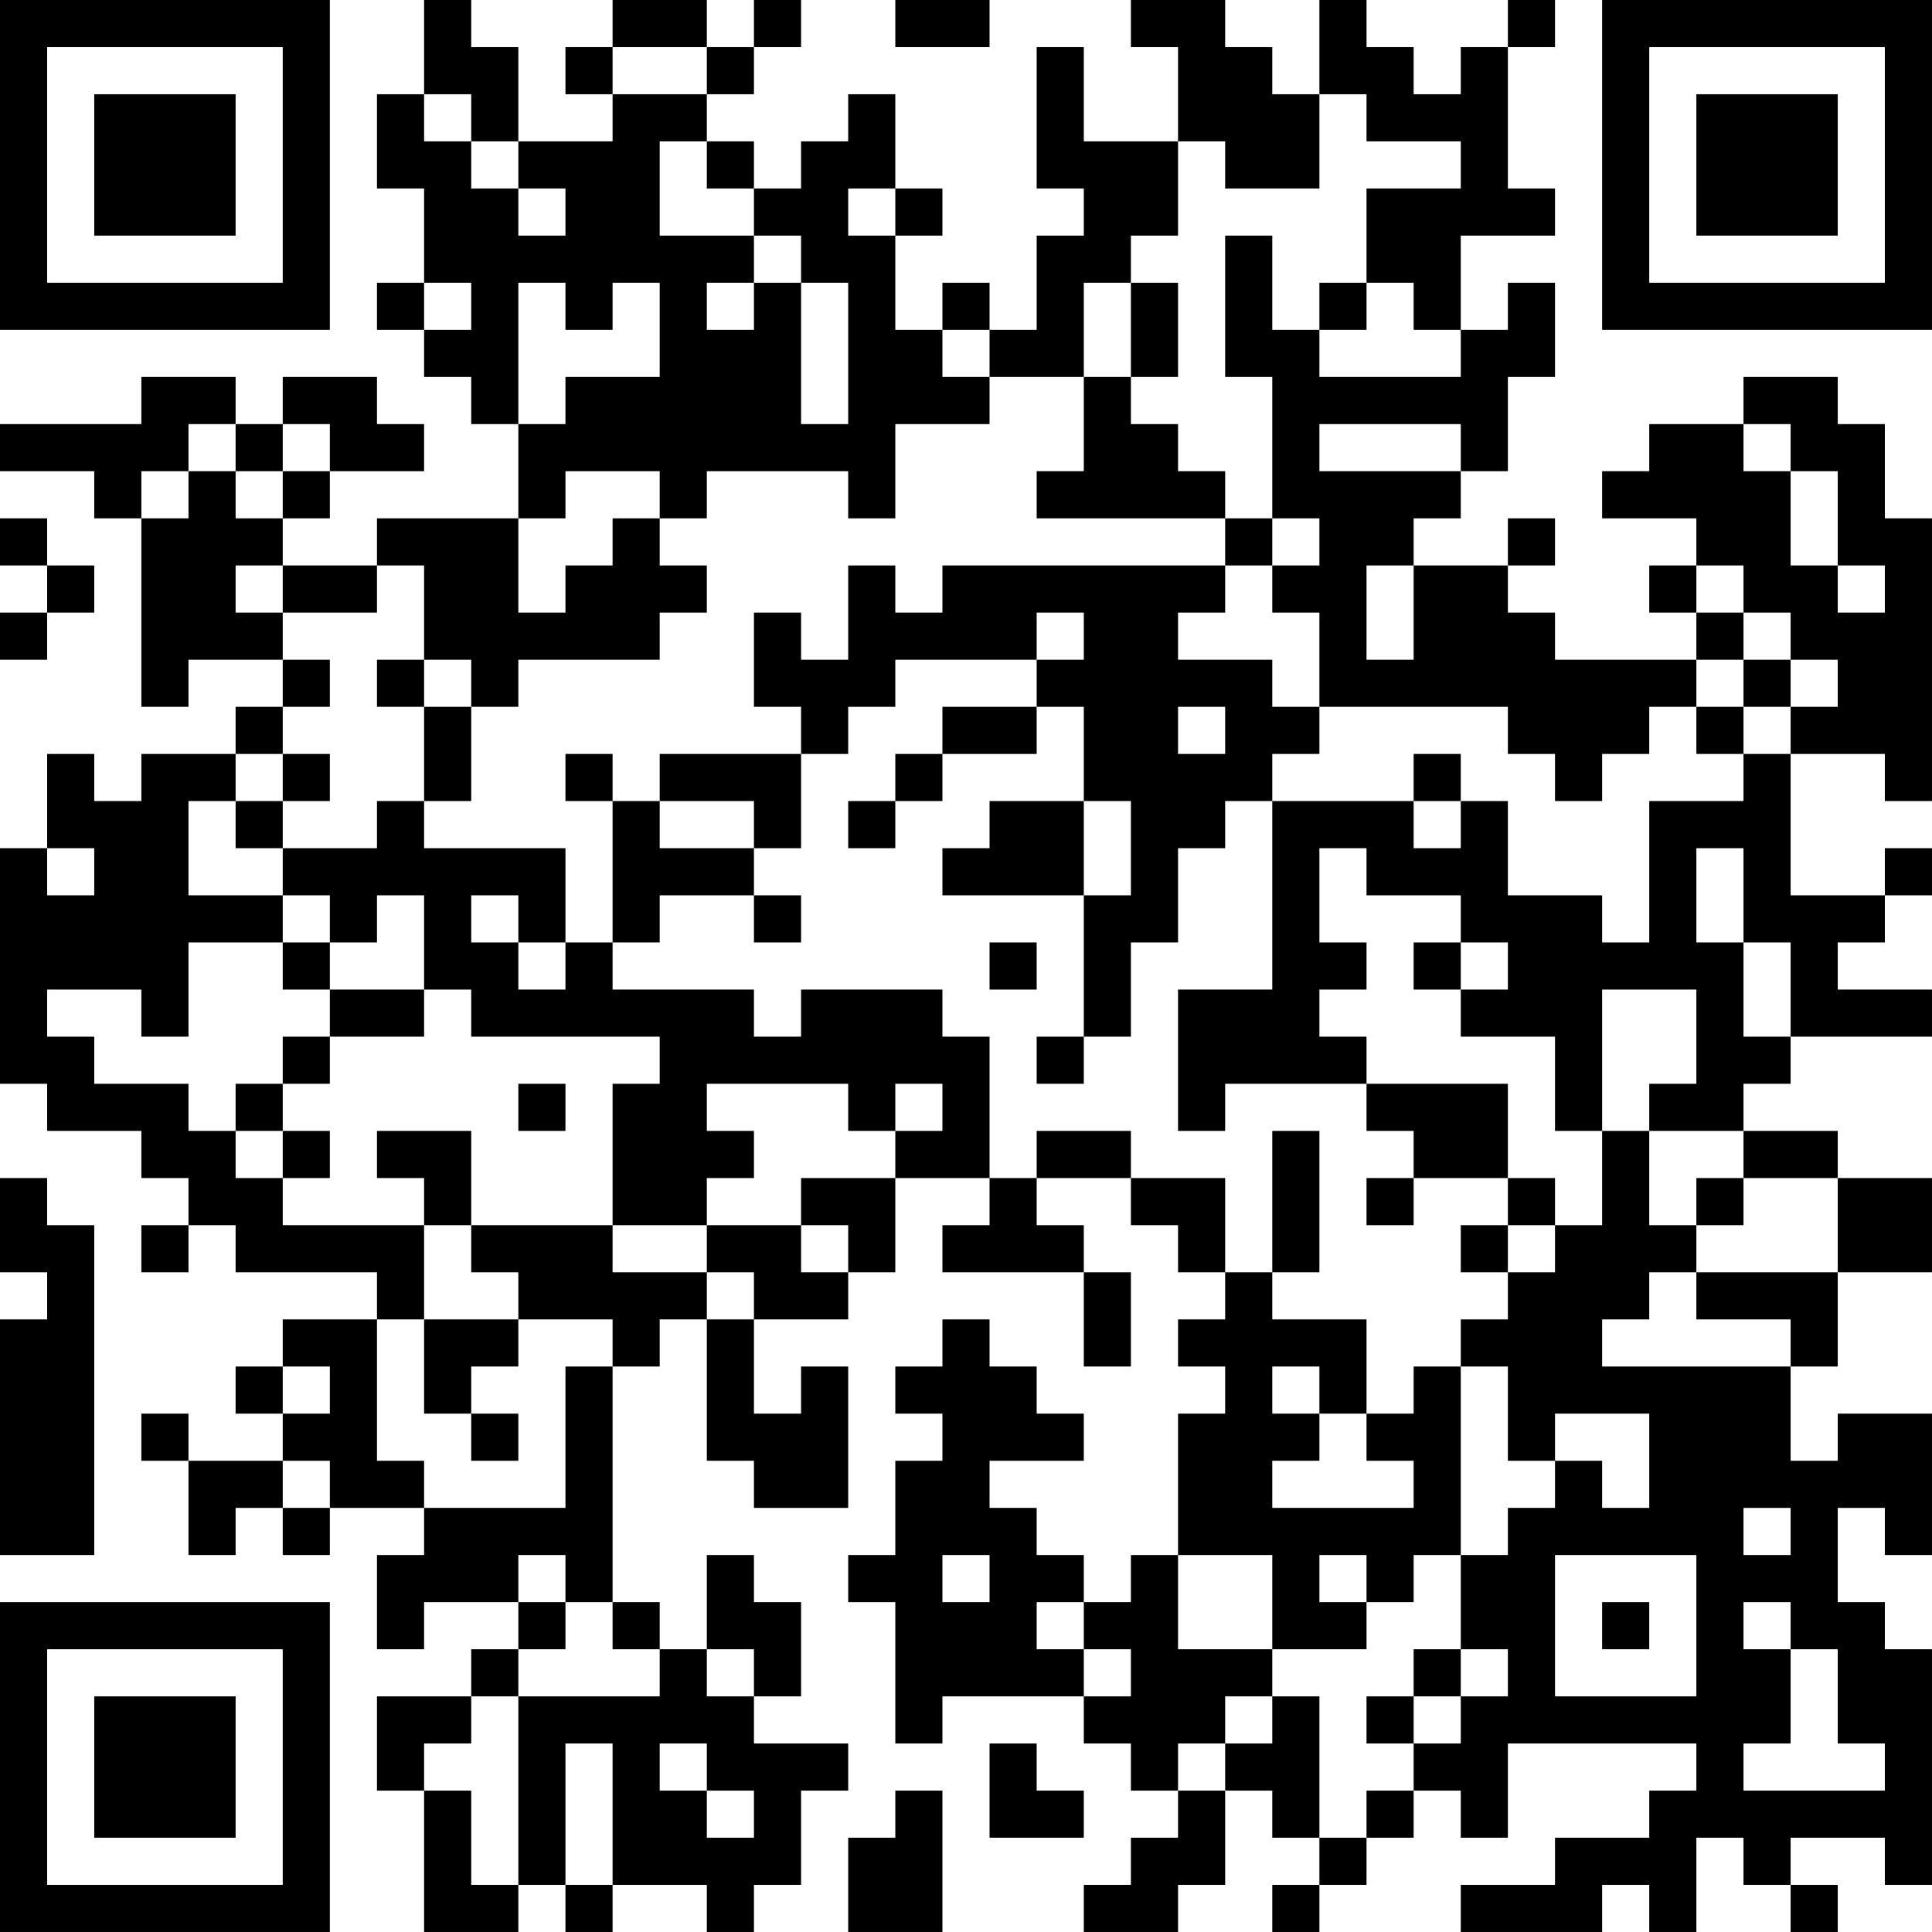 <?xml version="1.0" encoding="UTF-8"?>
<svg xmlns="http://www.w3.org/2000/svg" version="1.1" width="200" height="200" viewBox="0 0 200 200"><rect x="0" y="0" width="200" height="200" fill="#ffffff"/><g transform="scale(4.878)"><g transform="translate(0,0)"><path fill-rule="evenodd" d="M9 0L9 2L8 2L8 4L9 4L9 6L8 6L8 7L9 7L9 8L10 8L10 9L11 9L11 11L8 11L8 12L6 12L6 11L7 11L7 10L9 10L9 9L8 9L8 8L6 8L6 9L5 9L5 8L3 8L3 9L0 9L0 10L2 10L2 11L3 11L3 15L4 15L4 14L6 14L6 15L5 15L5 16L3 16L3 17L2 17L2 16L1 16L1 18L0 18L0 23L1 23L1 24L3 24L3 25L4 25L4 26L3 26L3 27L4 27L4 26L5 26L5 27L8 27L8 28L6 28L6 29L5 29L5 30L6 30L6 31L4 31L4 30L3 30L3 31L4 31L4 33L5 33L5 32L6 32L6 33L7 33L7 32L9 32L9 33L8 33L8 35L9 35L9 34L11 34L11 35L10 35L10 36L8 36L8 38L9 38L9 41L11 41L11 40L12 40L12 41L13 41L13 40L15 40L15 41L16 41L16 40L17 40L17 38L18 38L18 37L16 37L16 36L17 36L17 34L16 34L16 33L15 33L15 35L14 35L14 34L13 34L13 29L14 29L14 28L15 28L15 31L16 31L16 32L18 32L18 29L17 29L17 30L16 30L16 28L18 28L18 27L19 27L19 25L21 25L21 26L20 26L20 27L23 27L23 29L24 29L24 27L23 27L23 26L22 26L22 25L24 25L24 26L25 26L25 27L26 27L26 28L25 28L25 29L26 29L26 30L25 30L25 33L24 33L24 34L23 34L23 33L22 33L22 32L21 32L21 31L23 31L23 30L22 30L22 29L21 29L21 28L20 28L20 29L19 29L19 30L20 30L20 31L19 31L19 33L18 33L18 34L19 34L19 37L20 37L20 36L23 36L23 37L24 37L24 38L25 38L25 39L24 39L24 40L23 40L23 41L25 41L25 40L26 40L26 38L27 38L27 39L28 39L28 40L27 40L27 41L28 41L28 40L29 40L29 39L30 39L30 38L31 38L31 39L32 39L32 37L36 37L36 38L35 38L35 39L33 39L33 40L31 40L31 41L34 41L34 40L35 40L35 41L36 41L36 39L37 39L37 40L38 40L38 41L39 41L39 40L38 40L38 39L40 39L40 40L41 40L41 35L40 35L40 34L39 34L39 32L40 32L40 33L41 33L41 30L39 30L39 31L38 31L38 29L39 29L39 27L41 27L41 25L39 25L39 24L37 24L37 23L38 23L38 22L41 22L41 21L39 21L39 20L40 20L40 19L41 19L41 18L40 18L40 19L38 19L38 16L40 16L40 17L41 17L41 11L40 11L40 9L39 9L39 8L37 8L37 9L35 9L35 10L34 10L34 11L36 11L36 12L35 12L35 13L36 13L36 14L33 14L33 13L32 13L32 12L33 12L33 11L32 11L32 12L30 12L30 11L31 11L31 10L32 10L32 8L33 8L33 6L32 6L32 7L31 7L31 5L33 5L33 4L32 4L32 1L33 1L33 0L32 0L32 1L31 1L31 2L30 2L30 1L29 1L29 0L28 0L28 2L27 2L27 1L26 1L26 0L24 0L24 1L25 1L25 3L23 3L23 1L22 1L22 4L23 4L23 5L22 5L22 7L21 7L21 6L20 6L20 7L19 7L19 5L20 5L20 4L19 4L19 2L18 2L18 3L17 3L17 4L16 4L16 3L15 3L15 2L16 2L16 1L17 1L17 0L16 0L16 1L15 1L15 0L13 0L13 1L12 1L12 2L13 2L13 3L11 3L11 1L10 1L10 0ZM19 0L19 1L21 1L21 0ZM13 1L13 2L15 2L15 1ZM9 2L9 3L10 3L10 4L11 4L11 5L12 5L12 4L11 4L11 3L10 3L10 2ZM28 2L28 4L26 4L26 3L25 3L25 5L24 5L24 6L23 6L23 8L21 8L21 7L20 7L20 8L21 8L21 9L19 9L19 11L18 11L18 10L15 10L15 11L14 11L14 10L12 10L12 11L11 11L11 13L12 13L12 12L13 12L13 11L14 11L14 12L15 12L15 13L14 13L14 14L11 14L11 15L10 15L10 14L9 14L9 12L8 12L8 13L6 13L6 12L5 12L5 13L6 13L6 14L7 14L7 15L6 15L6 16L5 16L5 17L4 17L4 19L6 19L6 20L4 20L4 22L3 22L3 21L1 21L1 22L2 22L2 23L4 23L4 24L5 24L5 25L6 25L6 26L9 26L9 28L8 28L8 31L9 31L9 32L12 32L12 29L13 29L13 28L11 28L11 27L10 27L10 26L13 26L13 27L15 27L15 28L16 28L16 27L15 27L15 26L17 26L17 27L18 27L18 26L17 26L17 25L19 25L19 24L20 24L20 23L19 23L19 24L18 24L18 23L15 23L15 24L16 24L16 25L15 25L15 26L13 26L13 23L14 23L14 22L10 22L10 21L9 21L9 19L8 19L8 20L7 20L7 19L6 19L6 18L8 18L8 17L9 17L9 18L12 18L12 20L11 20L11 19L10 19L10 20L11 20L11 21L12 21L12 20L13 20L13 21L16 21L16 22L17 22L17 21L20 21L20 22L21 22L21 25L22 25L22 24L24 24L24 25L26 25L26 27L27 27L27 28L29 28L29 30L28 30L28 29L27 29L27 30L28 30L28 31L27 31L27 32L30 32L30 31L29 31L29 30L30 30L30 29L31 29L31 33L30 33L30 34L29 34L29 33L28 33L28 34L29 34L29 35L27 35L27 33L25 33L25 35L27 35L27 36L26 36L26 37L25 37L25 38L26 38L26 37L27 37L27 36L28 36L28 39L29 39L29 38L30 38L30 37L31 37L31 36L32 36L32 35L31 35L31 33L32 33L32 32L33 32L33 31L34 31L34 32L35 32L35 30L33 30L33 31L32 31L32 29L31 29L31 28L32 28L32 27L33 27L33 26L34 26L34 24L35 24L35 26L36 26L36 27L35 27L35 28L34 28L34 29L38 29L38 28L36 28L36 27L39 27L39 25L37 25L37 24L35 24L35 23L36 23L36 21L34 21L34 24L33 24L33 22L31 22L31 21L32 21L32 20L31 20L31 19L29 19L29 18L28 18L28 20L29 20L29 21L28 21L28 22L29 22L29 23L26 23L26 24L25 24L25 21L27 21L27 17L30 17L30 18L31 18L31 17L32 17L32 19L34 19L34 20L35 20L35 17L37 17L37 16L38 16L38 15L39 15L39 14L38 14L38 13L37 13L37 12L36 12L36 13L37 13L37 14L36 14L36 15L35 15L35 16L34 16L34 17L33 17L33 16L32 16L32 15L28 15L28 13L27 13L27 12L28 12L28 11L27 11L27 8L26 8L26 5L27 5L27 7L28 7L28 8L31 8L31 7L30 7L30 6L29 6L29 4L31 4L31 3L29 3L29 2ZM14 3L14 5L16 5L16 6L15 6L15 7L16 7L16 6L17 6L17 9L18 9L18 6L17 6L17 5L16 5L16 4L15 4L15 3ZM18 4L18 5L19 5L19 4ZM9 6L9 7L10 7L10 6ZM11 6L11 9L12 9L12 8L14 8L14 6L13 6L13 7L12 7L12 6ZM24 6L24 8L23 8L23 10L22 10L22 11L26 11L26 12L20 12L20 13L19 13L19 12L18 12L18 14L17 14L17 13L16 13L16 15L17 15L17 16L14 16L14 17L13 17L13 16L12 16L12 17L13 17L13 20L14 20L14 19L16 19L16 20L17 20L17 19L16 19L16 18L17 18L17 16L18 16L18 15L19 15L19 14L22 14L22 15L20 15L20 16L19 16L19 17L18 17L18 18L19 18L19 17L20 17L20 16L22 16L22 15L23 15L23 17L21 17L21 18L20 18L20 19L23 19L23 22L22 22L22 23L23 23L23 22L24 22L24 20L25 20L25 18L26 18L26 17L27 17L27 16L28 16L28 15L27 15L27 14L25 14L25 13L26 13L26 12L27 12L27 11L26 11L26 10L25 10L25 9L24 9L24 8L25 8L25 6ZM28 6L28 7L29 7L29 6ZM4 9L4 10L3 10L3 11L4 11L4 10L5 10L5 11L6 11L6 10L7 10L7 9L6 9L6 10L5 10L5 9ZM28 9L28 10L31 10L31 9ZM37 9L37 10L38 10L38 12L39 12L39 13L40 13L40 12L39 12L39 10L38 10L38 9ZM0 11L0 12L1 12L1 13L0 13L0 14L1 14L1 13L2 13L2 12L1 12L1 11ZM29 12L29 14L30 14L30 12ZM22 13L22 14L23 14L23 13ZM8 14L8 15L9 15L9 17L10 17L10 15L9 15L9 14ZM37 14L37 15L36 15L36 16L37 16L37 15L38 15L38 14ZM25 15L25 16L26 16L26 15ZM6 16L6 17L5 17L5 18L6 18L6 17L7 17L7 16ZM30 16L30 17L31 17L31 16ZM14 17L14 18L16 18L16 17ZM23 17L23 19L24 19L24 17ZM1 18L1 19L2 19L2 18ZM36 18L36 20L37 20L37 22L38 22L38 20L37 20L37 18ZM6 20L6 21L7 21L7 22L6 22L6 23L5 23L5 24L6 24L6 25L7 25L7 24L6 24L6 23L7 23L7 22L9 22L9 21L7 21L7 20ZM21 20L21 21L22 21L22 20ZM30 20L30 21L31 21L31 20ZM11 23L11 24L12 24L12 23ZM29 23L29 24L30 24L30 25L29 25L29 26L30 26L30 25L32 25L32 26L31 26L31 27L32 27L32 26L33 26L33 25L32 25L32 23ZM8 24L8 25L9 25L9 26L10 26L10 24ZM27 24L27 27L28 27L28 24ZM0 25L0 27L1 27L1 28L0 28L0 33L2 33L2 26L1 26L1 25ZM36 25L36 26L37 26L37 25ZM9 28L9 30L10 30L10 31L11 31L11 30L10 30L10 29L11 29L11 28ZM6 29L6 30L7 30L7 29ZM6 31L6 32L7 32L7 31ZM37 32L37 33L38 33L38 32ZM11 33L11 34L12 34L12 35L11 35L11 36L10 36L10 37L9 37L9 38L10 38L10 40L11 40L11 36L14 36L14 35L13 35L13 34L12 34L12 33ZM20 33L20 34L21 34L21 33ZM33 33L33 36L36 36L36 33ZM22 34L22 35L23 35L23 36L24 36L24 35L23 35L23 34ZM34 34L34 35L35 35L35 34ZM37 34L37 35L38 35L38 37L37 37L37 38L40 38L40 37L39 37L39 35L38 35L38 34ZM15 35L15 36L16 36L16 35ZM30 35L30 36L29 36L29 37L30 37L30 36L31 36L31 35ZM12 37L12 40L13 40L13 37ZM14 37L14 38L15 38L15 39L16 39L16 38L15 38L15 37ZM21 37L21 39L23 39L23 38L22 38L22 37ZM19 38L19 39L18 39L18 41L20 41L20 38ZM0 0L0 7L7 7L7 0ZM1 1L1 6L6 6L6 1ZM2 2L2 5L5 5L5 2ZM34 0L34 7L41 7L41 0ZM35 1L35 6L40 6L40 1ZM36 2L36 5L39 5L39 2ZM0 34L0 41L7 41L7 34ZM1 35L1 40L6 40L6 35ZM2 36L2 39L5 39L5 36Z" fill="#000000"/></g></g></svg>

